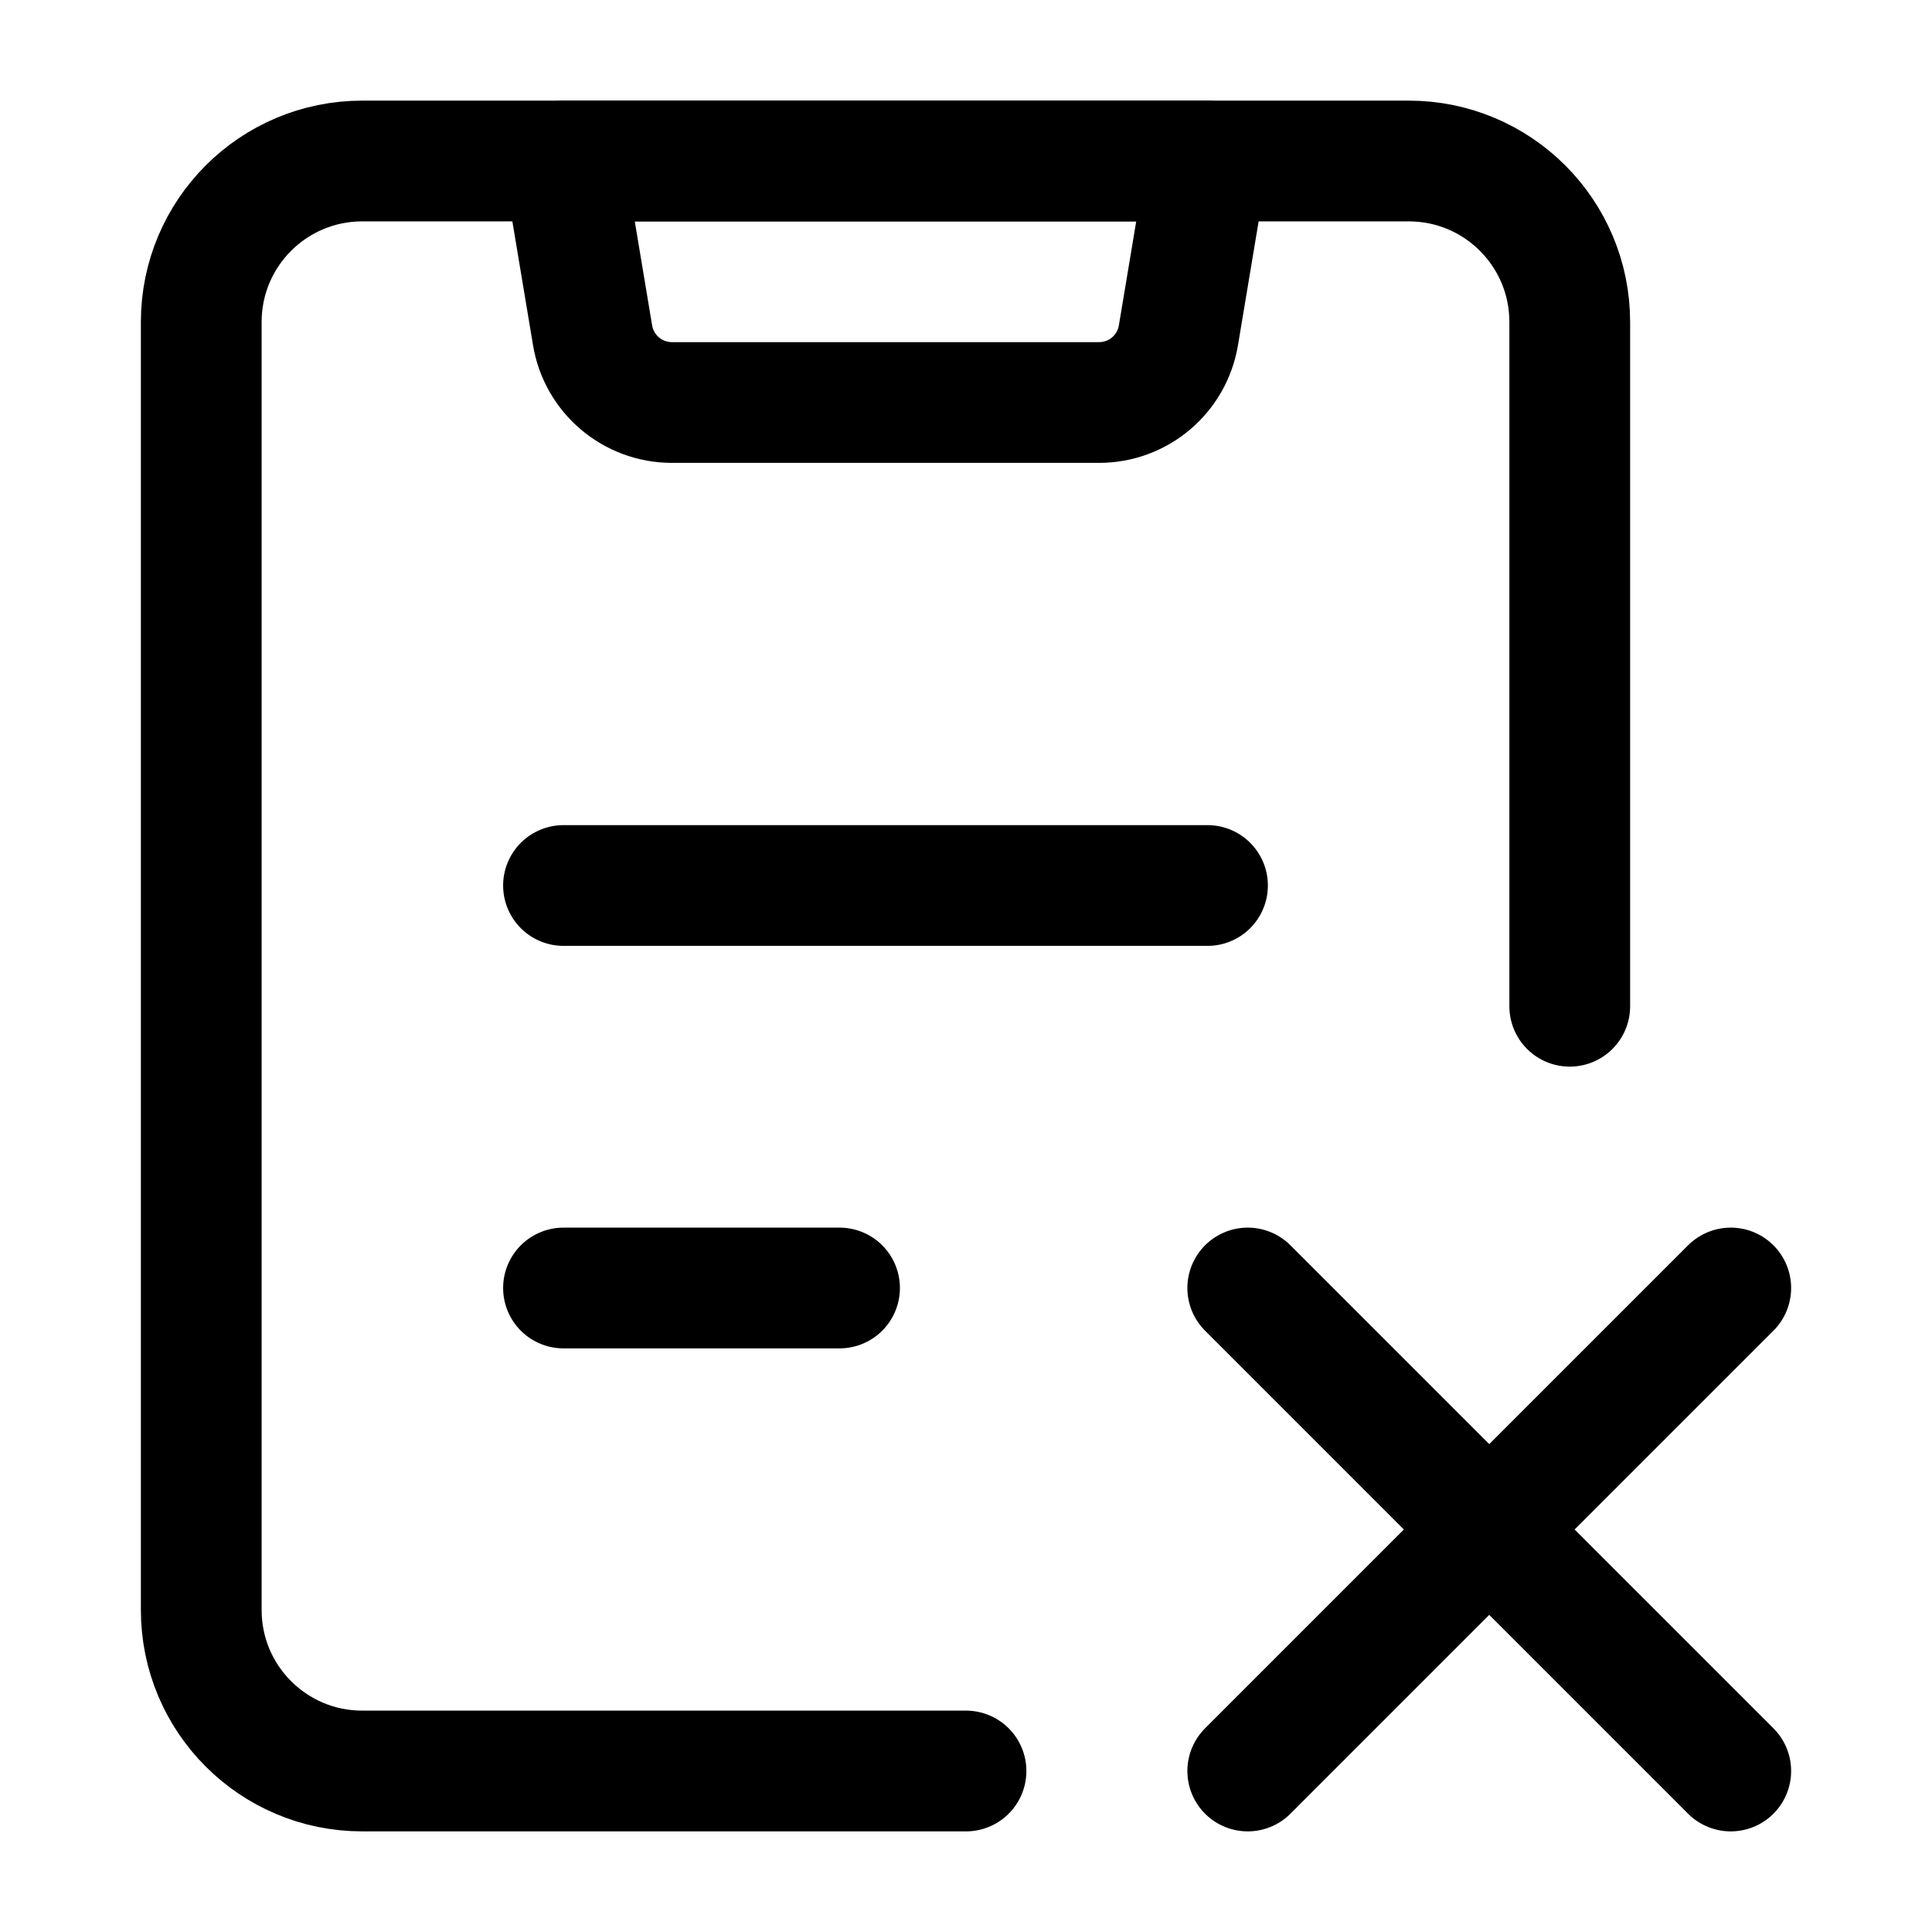 <svg width="24" height="24" viewBox="0 0 24 24" fill="none" xmlns="http://www.w3.org/2000/svg">
    <path d="M12 22H4.5C3.395 22 2.5 21.105 2.5 20V4C2.5 2.895 3.395 2 4.5 2H17.5C18.605 2 19.5 2.895 19.5 4V12.5" stroke="currentColor" stroke-width="1.5" stroke-linecap="round" stroke-linejoin="round"/>
    <path d="M15 2H7L7.361 4.164C7.441 4.647 7.858 5 8.347 5H13.653C14.142 5 14.559 4.647 14.639 4.164L15 2Z" stroke="currentColor" stroke-width="1.5" stroke-linejoin="round"/>
    <path d="M7 16H10.429M7 11H15" stroke="currentColor" stroke-width="1.5" stroke-linecap="round" stroke-linejoin="round"/>
    <path d="M21.5 16L18.5 19M18.5 19L15.5 22M18.5 19L21.5 22M18.5 19L15.5 16" stroke="currentColor" stroke-width="1.5" stroke-linecap="round" stroke-linejoin="round"/>
</svg>

